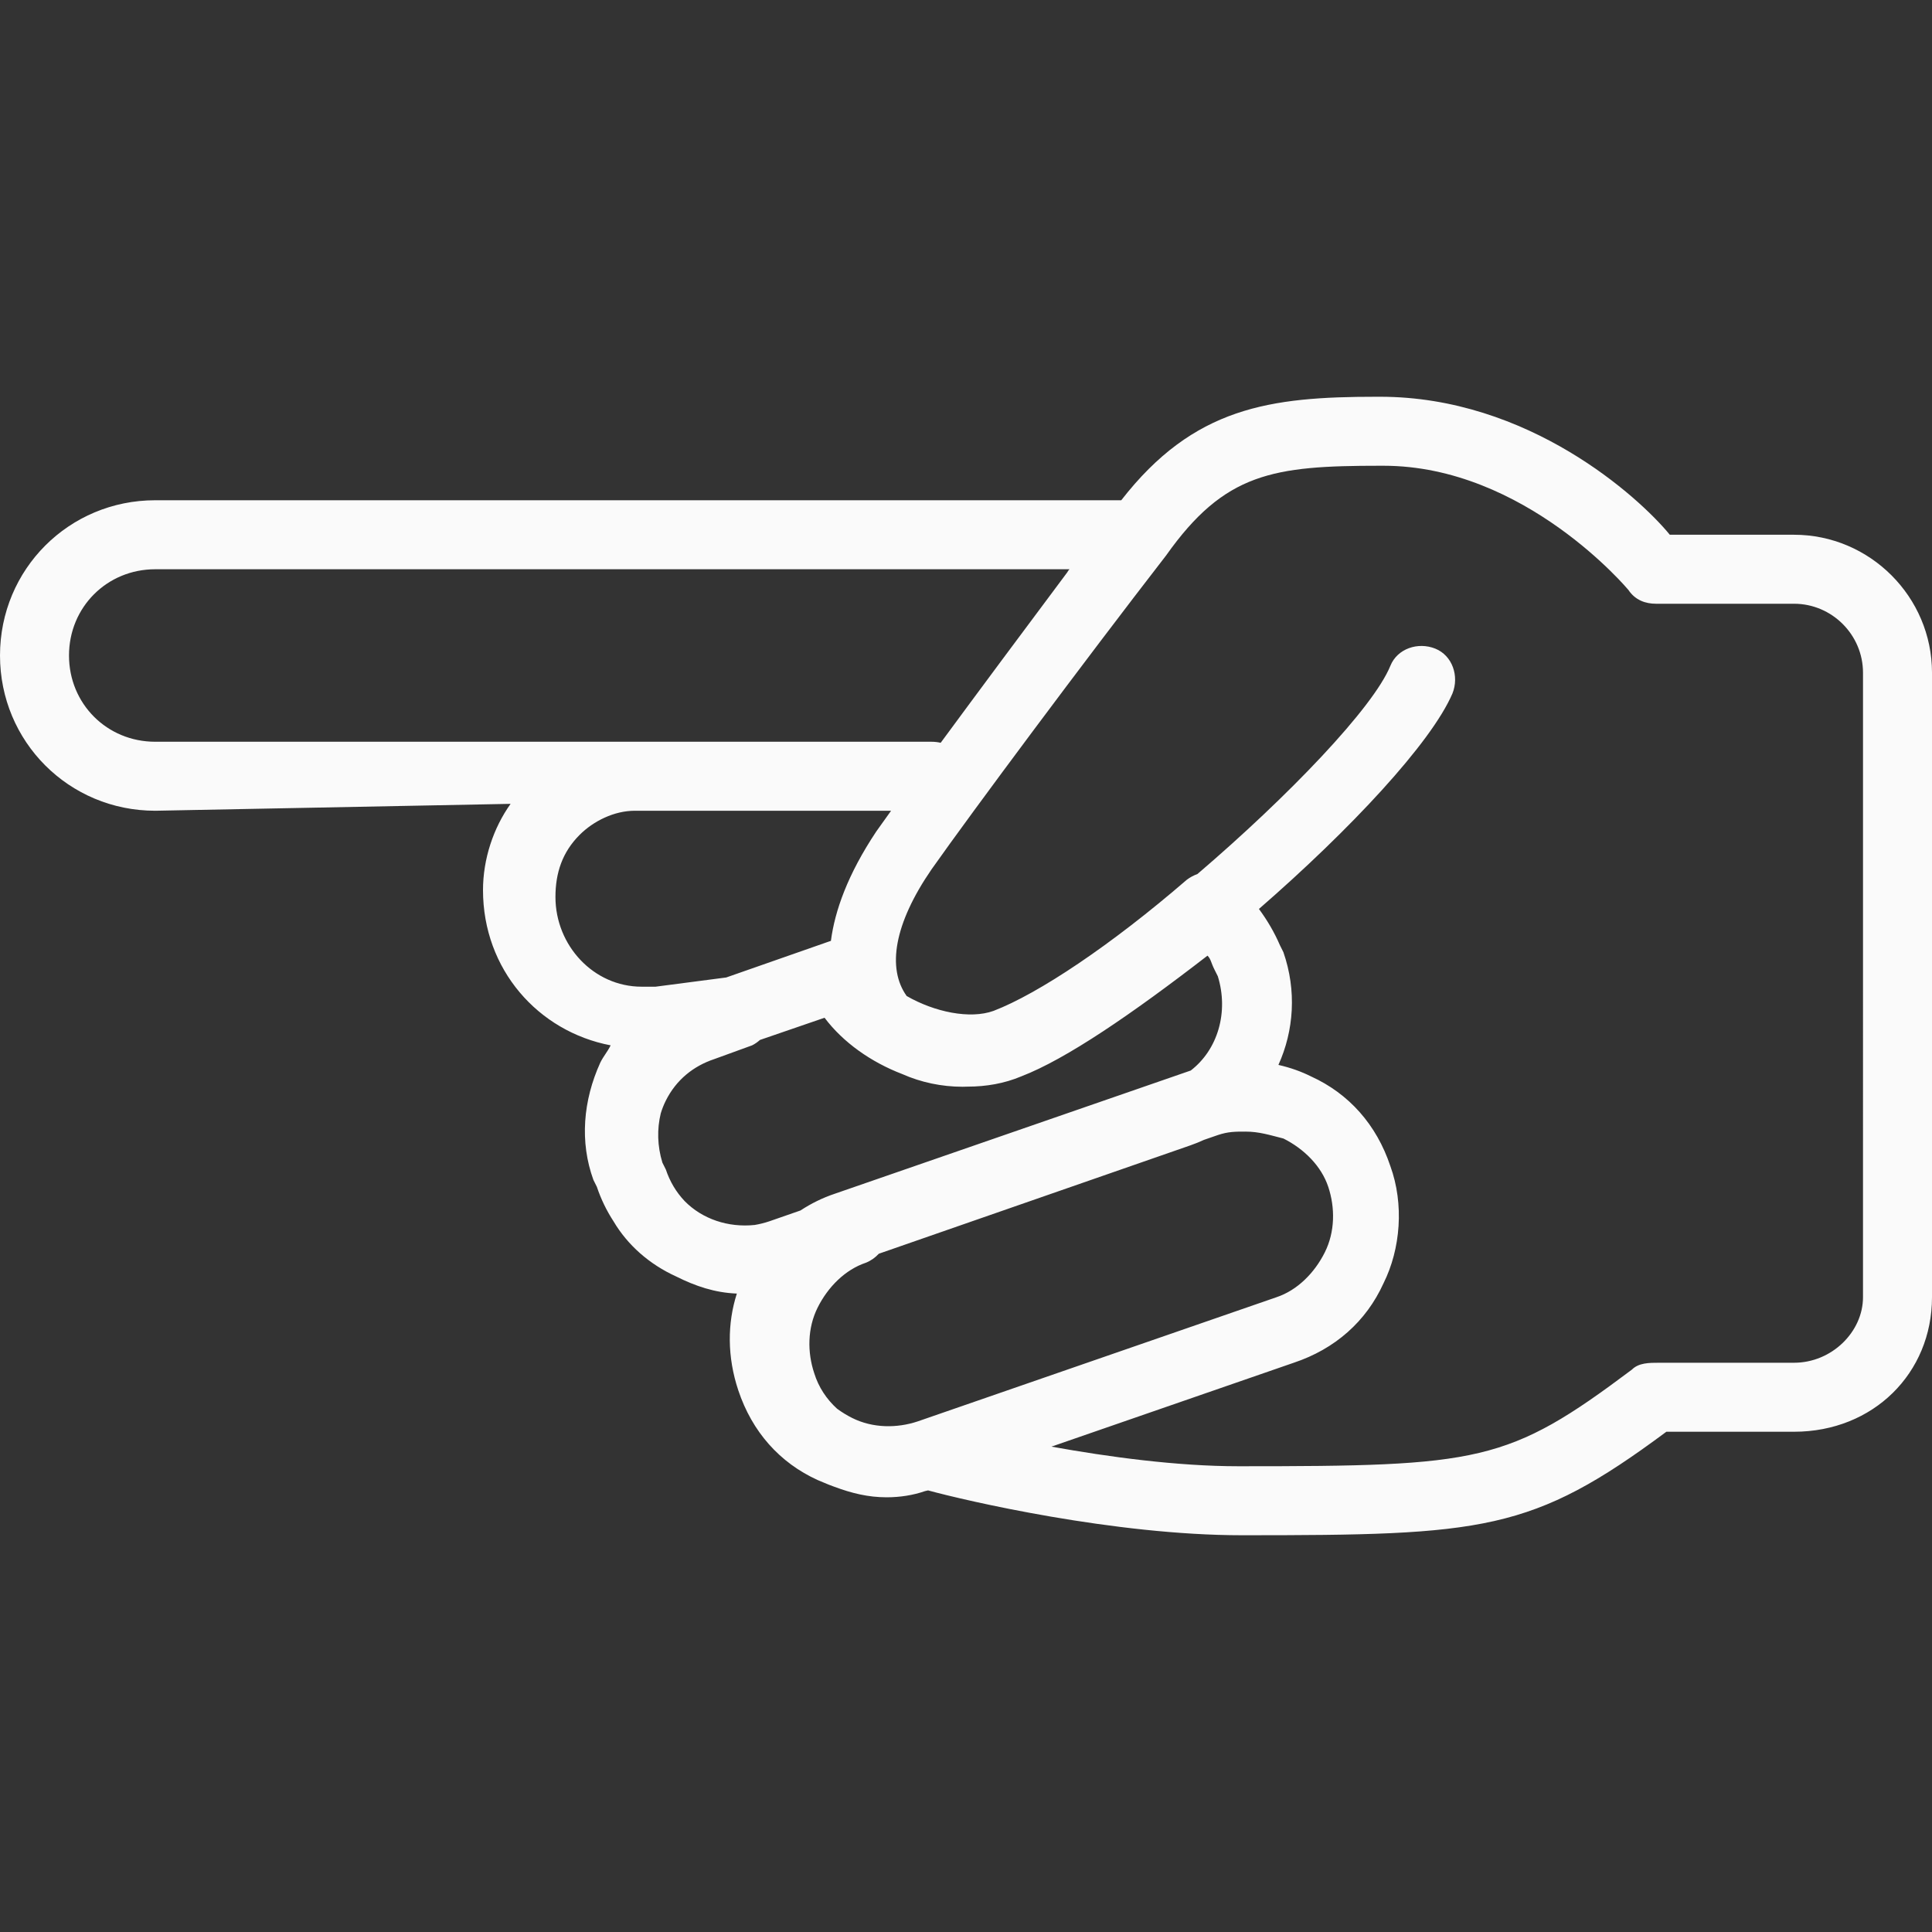 <?xml version="1.0" encoding="iso-8859-1"?>
<!-- Uploaded to: SVG Repo, www.svgrepo.com, Generator: SVG Repo Mixer Tools -->
<svg fill="#FAFAFA" height="30px" width="30px" version="1.1" id="Layer_1" xmlns="http://www.w3.org/2000/svg" xmlns:xlink="http://www.w3.org/1999/xlink" 
	 viewBox="0 0 512 512" xml:space="preserve">
<rect x="0" y="0" width="512" height="512" fill="#333333" stroke="none"/>
<g transform="translate(1)">
	<g>
		<path d="M474.429,141.714h-32.914c-8.229-10.057-37.486-36.571-76.8-36.571H363.8c-28.343,0-48.457,2.743-67.657,27.429h-256
			C17.286,132.571-1,150.857-1,173.714c0,22.857,18.286,41.143,41.143,41.143l94.171-1.829c-4.571,6.4-7.314,14.629-7.314,22.857
			c0,21.029,14.629,37.486,33.829,41.143c-0.914,1.829-1.829,2.743-2.743,4.571c-4.571,10.057-5.486,21.029-1.829,31.086
			l0.914,1.829c1.094,3.284,2.595,6.344,4.418,9.147c3.721,6.28,9.469,11.378,16.611,14.624c5.108,2.554,10.226,4.295,16.072,4.525
			c-2.537,7.905-2.572,16.775,0.386,25.646c3.657,10.971,10.971,19.2,21.029,23.771c0.552,0.236,1.089,0.456,1.628,0.679
			c0.897,0.388,1.805,0.752,2.728,1.076c4.654,1.736,9.025,2.816,13.93,2.816c3.519,0,7.034-0.548,10.136-1.631
			c0.279-0.067,0.557-0.125,0.836-0.197c10.057,2.743,49.371,11.886,83.2,11.886c64,0,76.8-0.914,112.457-27.429h33.829
			c21.029,0,36.571-15.543,36.571-35.657V178.286C511,158.171,494.543,141.714,474.429,141.714z M40.143,196.571
			c-12.8,0-22.857-10.057-22.857-22.857s10.057-22.857,22.857-22.857h242.286c-0.271,0.271-0.454,0.542-0.589,0.812
			c-11.444,15.312-23.586,31.639-33.548,45.175c-0.764-0.173-1.574-0.273-2.435-0.273h-77.714c-0.914,0-0.914,0-1.829,0H40.143z
			 M146.2,237.714c0-6.4,1.829-11.886,6.4-16.457c3.657-3.657,9.143-6.4,14.629-6.4h67.918c-1.476,2.049-2.797,3.897-3.918,5.486
			c-7.564,11.347-10.989,21.011-12.029,28.996c-0.257,0.075-0.514,0.158-0.771,0.261l-26.976,9.442l-18.738,2.444h-3.657
			C156.257,261.486,146.2,250.514,146.2,237.714z M242.2,376.686c-5.486,1.829-11.886,1.829-17.371-0.914
			c-1.407-0.704-2.753-1.529-4.009-2.458c-2.761-2.508-4.9-5.697-6.048-9.427c-1.829-5.486-1.829-11.886,0.914-17.371
			s7.314-10.057,12.8-11.886c1.314-0.525,2.469-1.36,3.416-2.381l82.527-28.705c1.255-0.437,2.473-0.932,3.655-1.476l3.66-1.267
			c2.743-0.914,4.571-0.914,7.314-0.914c3.657,0,6.4,0.914,10.057,1.829c5.486,2.743,10.057,7.314,11.886,12.8
			c1.829,5.486,1.829,11.886-0.914,17.371c-2.743,5.486-7.314,10.057-12.8,11.886L242.2,376.686z M254.086,288
			c0.437,0,0.888-0.016,1.34-0.033c4.938,0.003,9.778-0.847,14.203-2.71c11.886-4.571,29.257-16.457,49.371-32
			c0.914,0.914,0.914,1.829,1.829,3.657l0.914,1.829c2.898,9.419,0.037,19.395-7.184,24.957l-94.302,32.643
			c-3.298,1.099-6.343,2.618-9.12,4.444l-8.251,2.87c-1.29,0.43-2.58,0.754-3.869,0.97c-7.028,0.744-13.89-1.556-18.576-6.325
			c-2.258-2.375-3.932-5.208-4.983-8.36l-0.914-1.829c-1.353-4.398-1.448-8.918-0.436-13.057c0.341-1.134,0.784-2.267,1.351-3.401
			c2.743-5.486,7.314-9.143,12.8-10.971l10.057-3.657c0.741-0.37,1.441-0.858,2.084-1.431l17.116-5.884
			c4.889,6.518,12.321,11.76,20.595,14.928C243.047,286.841,248.566,288,254.086,288z M492.714,343.771
			c0,9.143-8.229,17.371-18.286,17.371h-35.657c-2.743,0-5.486,0-7.314,1.829c-32.914,24.686-40.229,25.6-104.229,25.6
			c-16.34,0-34.597-2.496-49.586-5.2l64.215-22.228c10.971-3.657,19.2-10.971,23.771-21.029c4.571-9.143,5.486-21.029,1.829-31.086
			c-3.657-10.971-10.971-19.2-21.029-23.771c-2.68-1.34-5.598-2.356-8.634-3.044c4.104-9.071,4.863-19.683,1.32-29.87l-0.914-1.829
			c-1.412-3.295-3.315-6.584-5.571-9.629c24.168-21.005,45.66-43.987,51.286-57.113c1.829-4.571,0-10.057-4.571-11.886
			c-4.571-1.829-10.057,0-11.886,4.571c-4.543,11.104-26.92,34.468-51.131,55.172c-0.974,0.343-1.92,0.845-2.812,1.514
			c-20.114,17.371-39.314,30.171-51.2,34.743c-6.257,2.275-15.697,0.303-23.04-3.934c-5.243-7.335-3.352-19.101,6.583-33.552
			c10.971-15.543,40.229-54.857,62.171-83.2c0,0,0-0.001,0.001-0.001c15.543-21.942,28.343-23.771,56.685-23.771h0.914
			c37.486,0,64.914,32.914,64.914,32.914c1.829,2.743,4.571,3.657,7.314,3.657h36.571c10.057,0,18.286,8.229,18.286,18.286V343.771z
			"/>
	</g>
</g>
</svg>